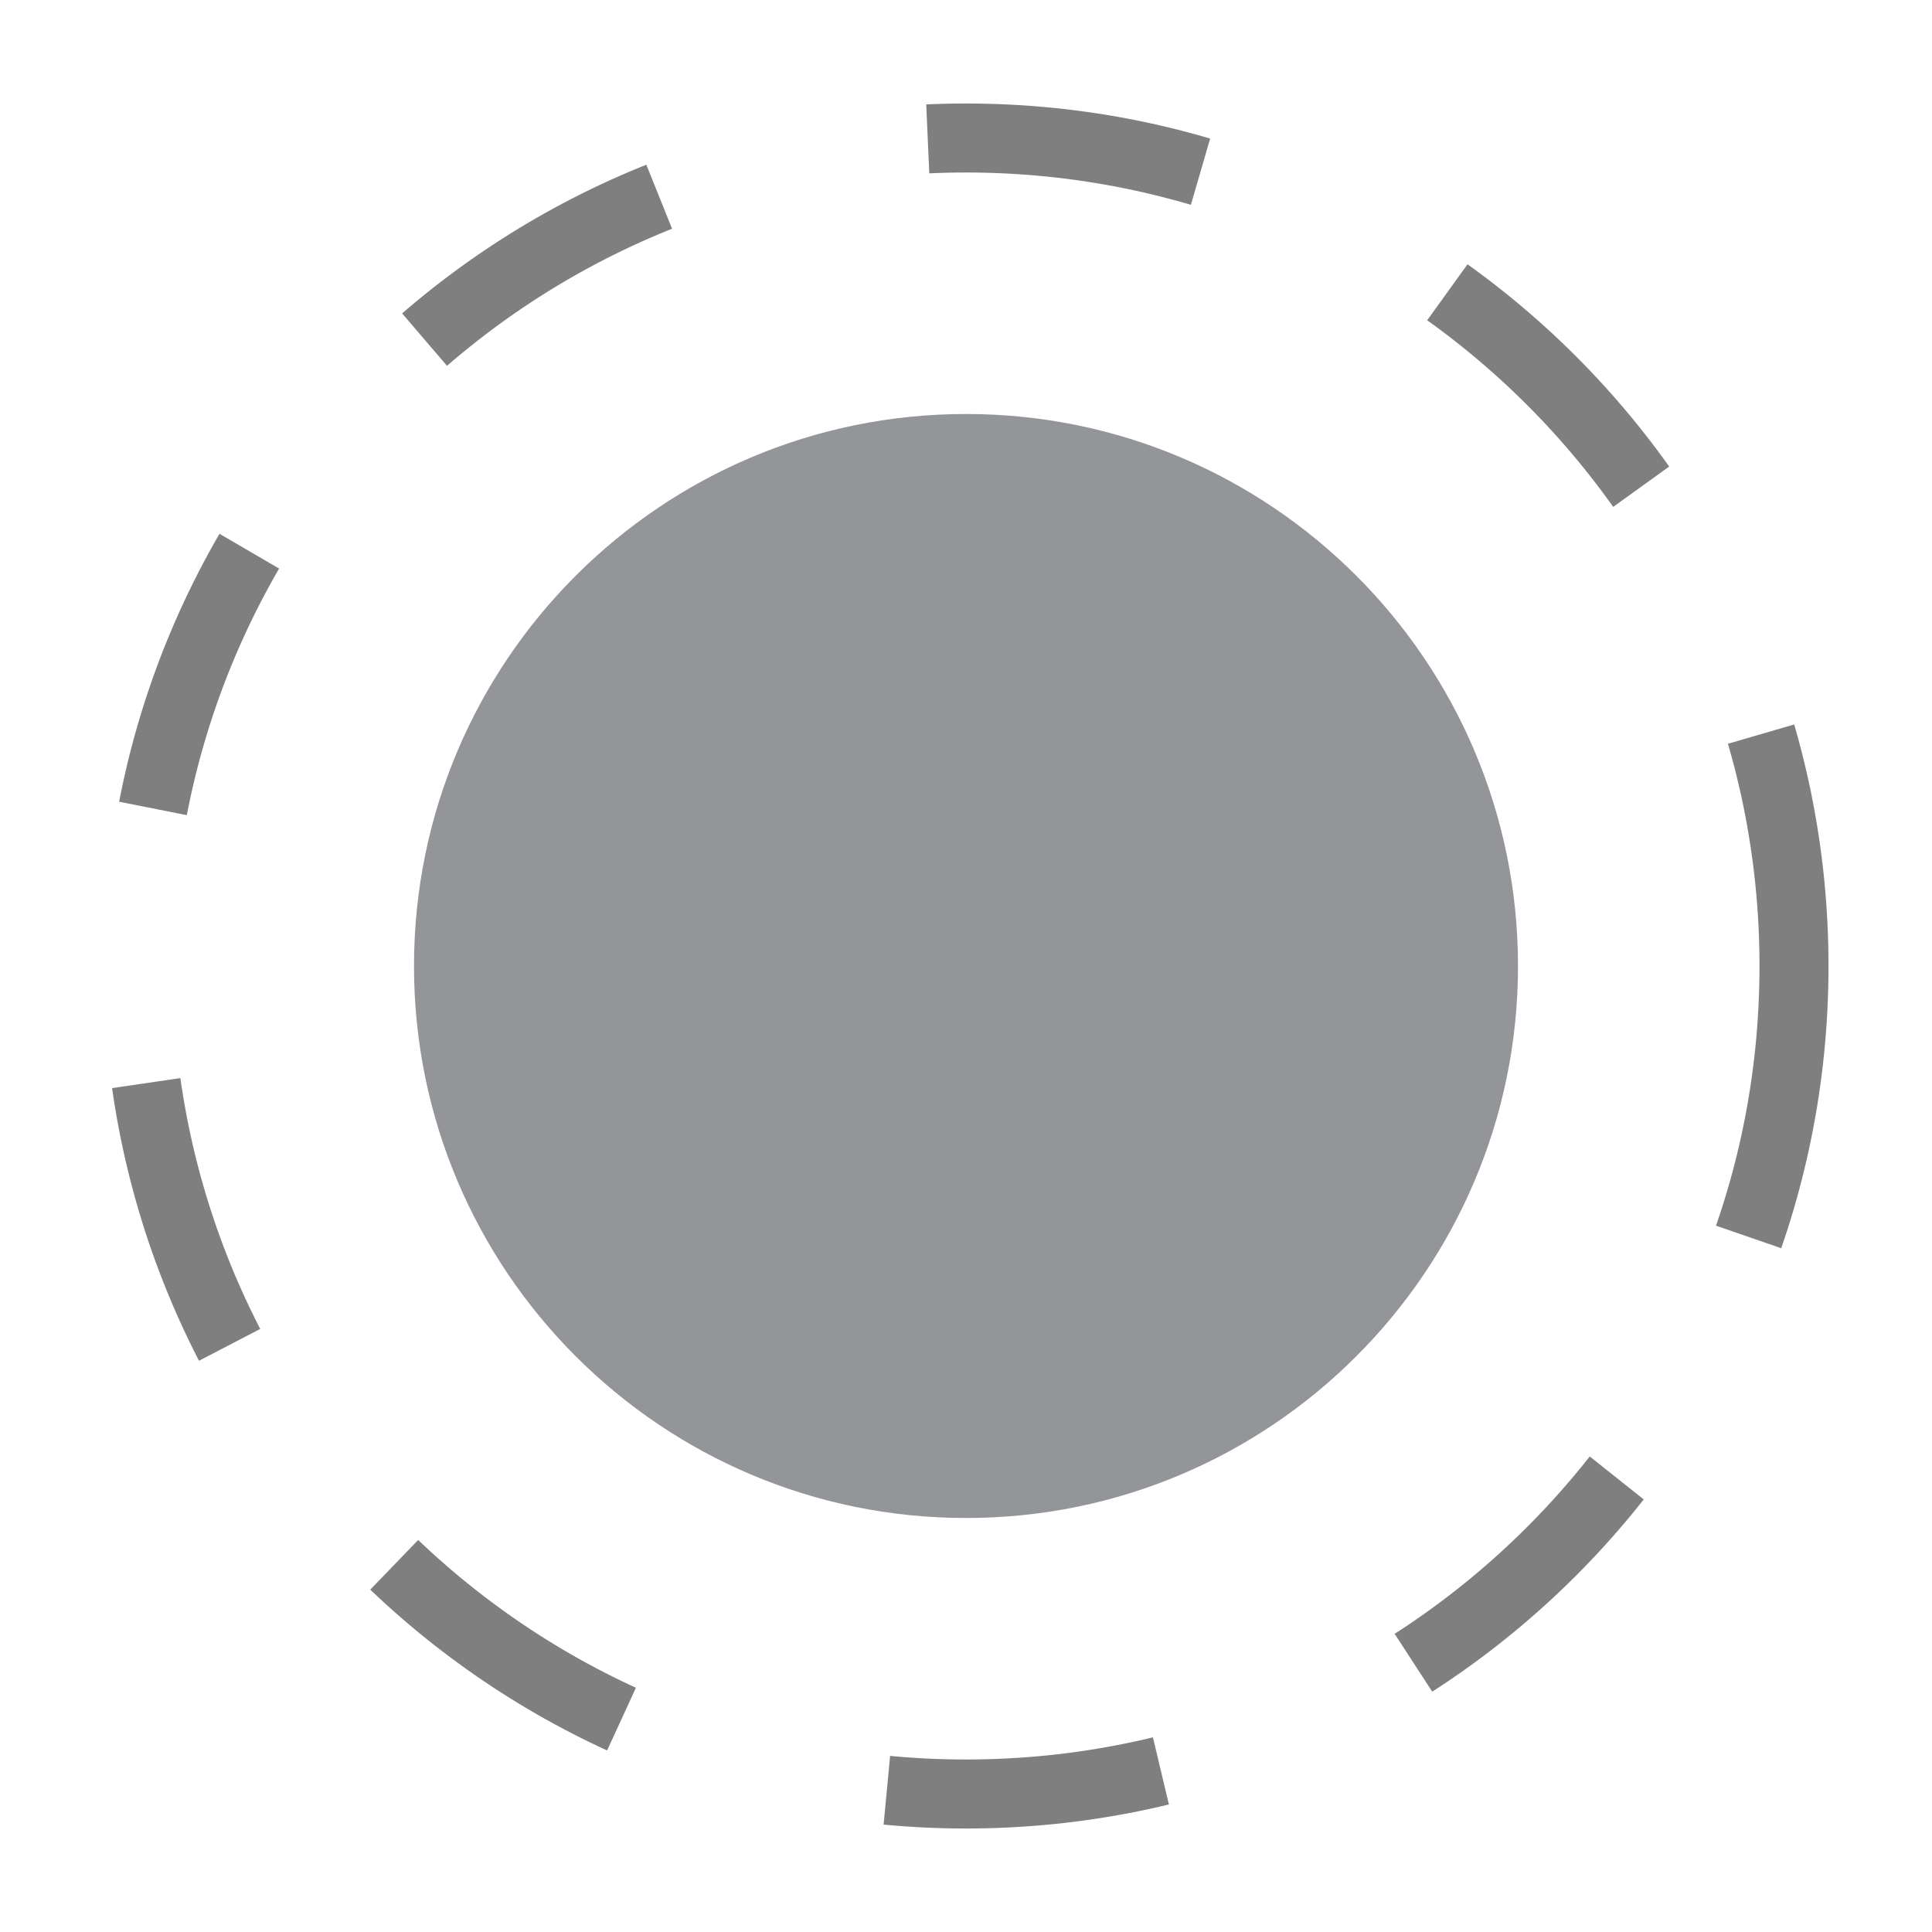 <?xml version="1.0" encoding="utf-8"?>
<!-- Generator: Adobe Illustrator 16.0.4, SVG Export Plug-In . SVG Version: 6.00 Build 0)  -->
<!DOCTYPE svg PUBLIC "-//W3C//DTD SVG 1.1//EN" "http://www.w3.org/Graphics/SVG/1.1/DTD/svg11.dtd">
<svg version="1.1" xmlns="http://www.w3.org/2000/svg" xmlns:xlink="http://www.w3.org/1999/xlink" x="0px" y="0px" width="28px"
	 height="28px" viewBox="0 0 28 28" enable-background="new 0 0 28 28" xml:space="preserve">
<symbol  id="playcard-player" viewBox="-7 -6.25 14 12.5">
	<path fill="#FFFFFF" stroke="#000000" stroke-width="0.5" stroke-miterlimit="10" d="M6,0c0-3.313-2.687-6-6-6s-6,2.687-6,6
		s2.687,6,6,6S6,3.313,6,0z"/>
	<polygon display="none" fill="none" points="-7,6 7,6 7,-6 -7,-6 	"/>
</symbol>
<symbol  id="player-gray" viewBox="-7 -6.25 14 12.5">
	<path opacity="0.5" fill="none" stroke="#000000" stroke-width="0.5" stroke-miterlimit="10" stroke-dasharray="2,2" d="M6,0
		c0-3.313-2.687-6-6-6s-6,2.687-6,6s2.687,6,6,6S6,3.313,6,0z"/>
	<path fill="#939598" d="M4,0c0-2.209-1.792-4-4-4s-4,1.791-4,4s1.792,4,4,4S4,2.209,4,0z"/>
	<polygon display="none" fill="none" points="-7,6 7,6 7,-6 -7,-6 	"/>
</symbol>
<g id="Guides">
</g>
<g id="Grids">
</g>
<g id="formation">
	
		<use xlink:href="#player-gray"  width="14" height="12.5" x="-7" y="-6.25" transform="matrix(2 0 0 -2 14 14)" overflow="visible"/>
</g>
<g id="plays">
	<g id="route-slant">
	</g>
</g>
<g id="yards">
</g>
<g id="dice">
</g>
</svg>
